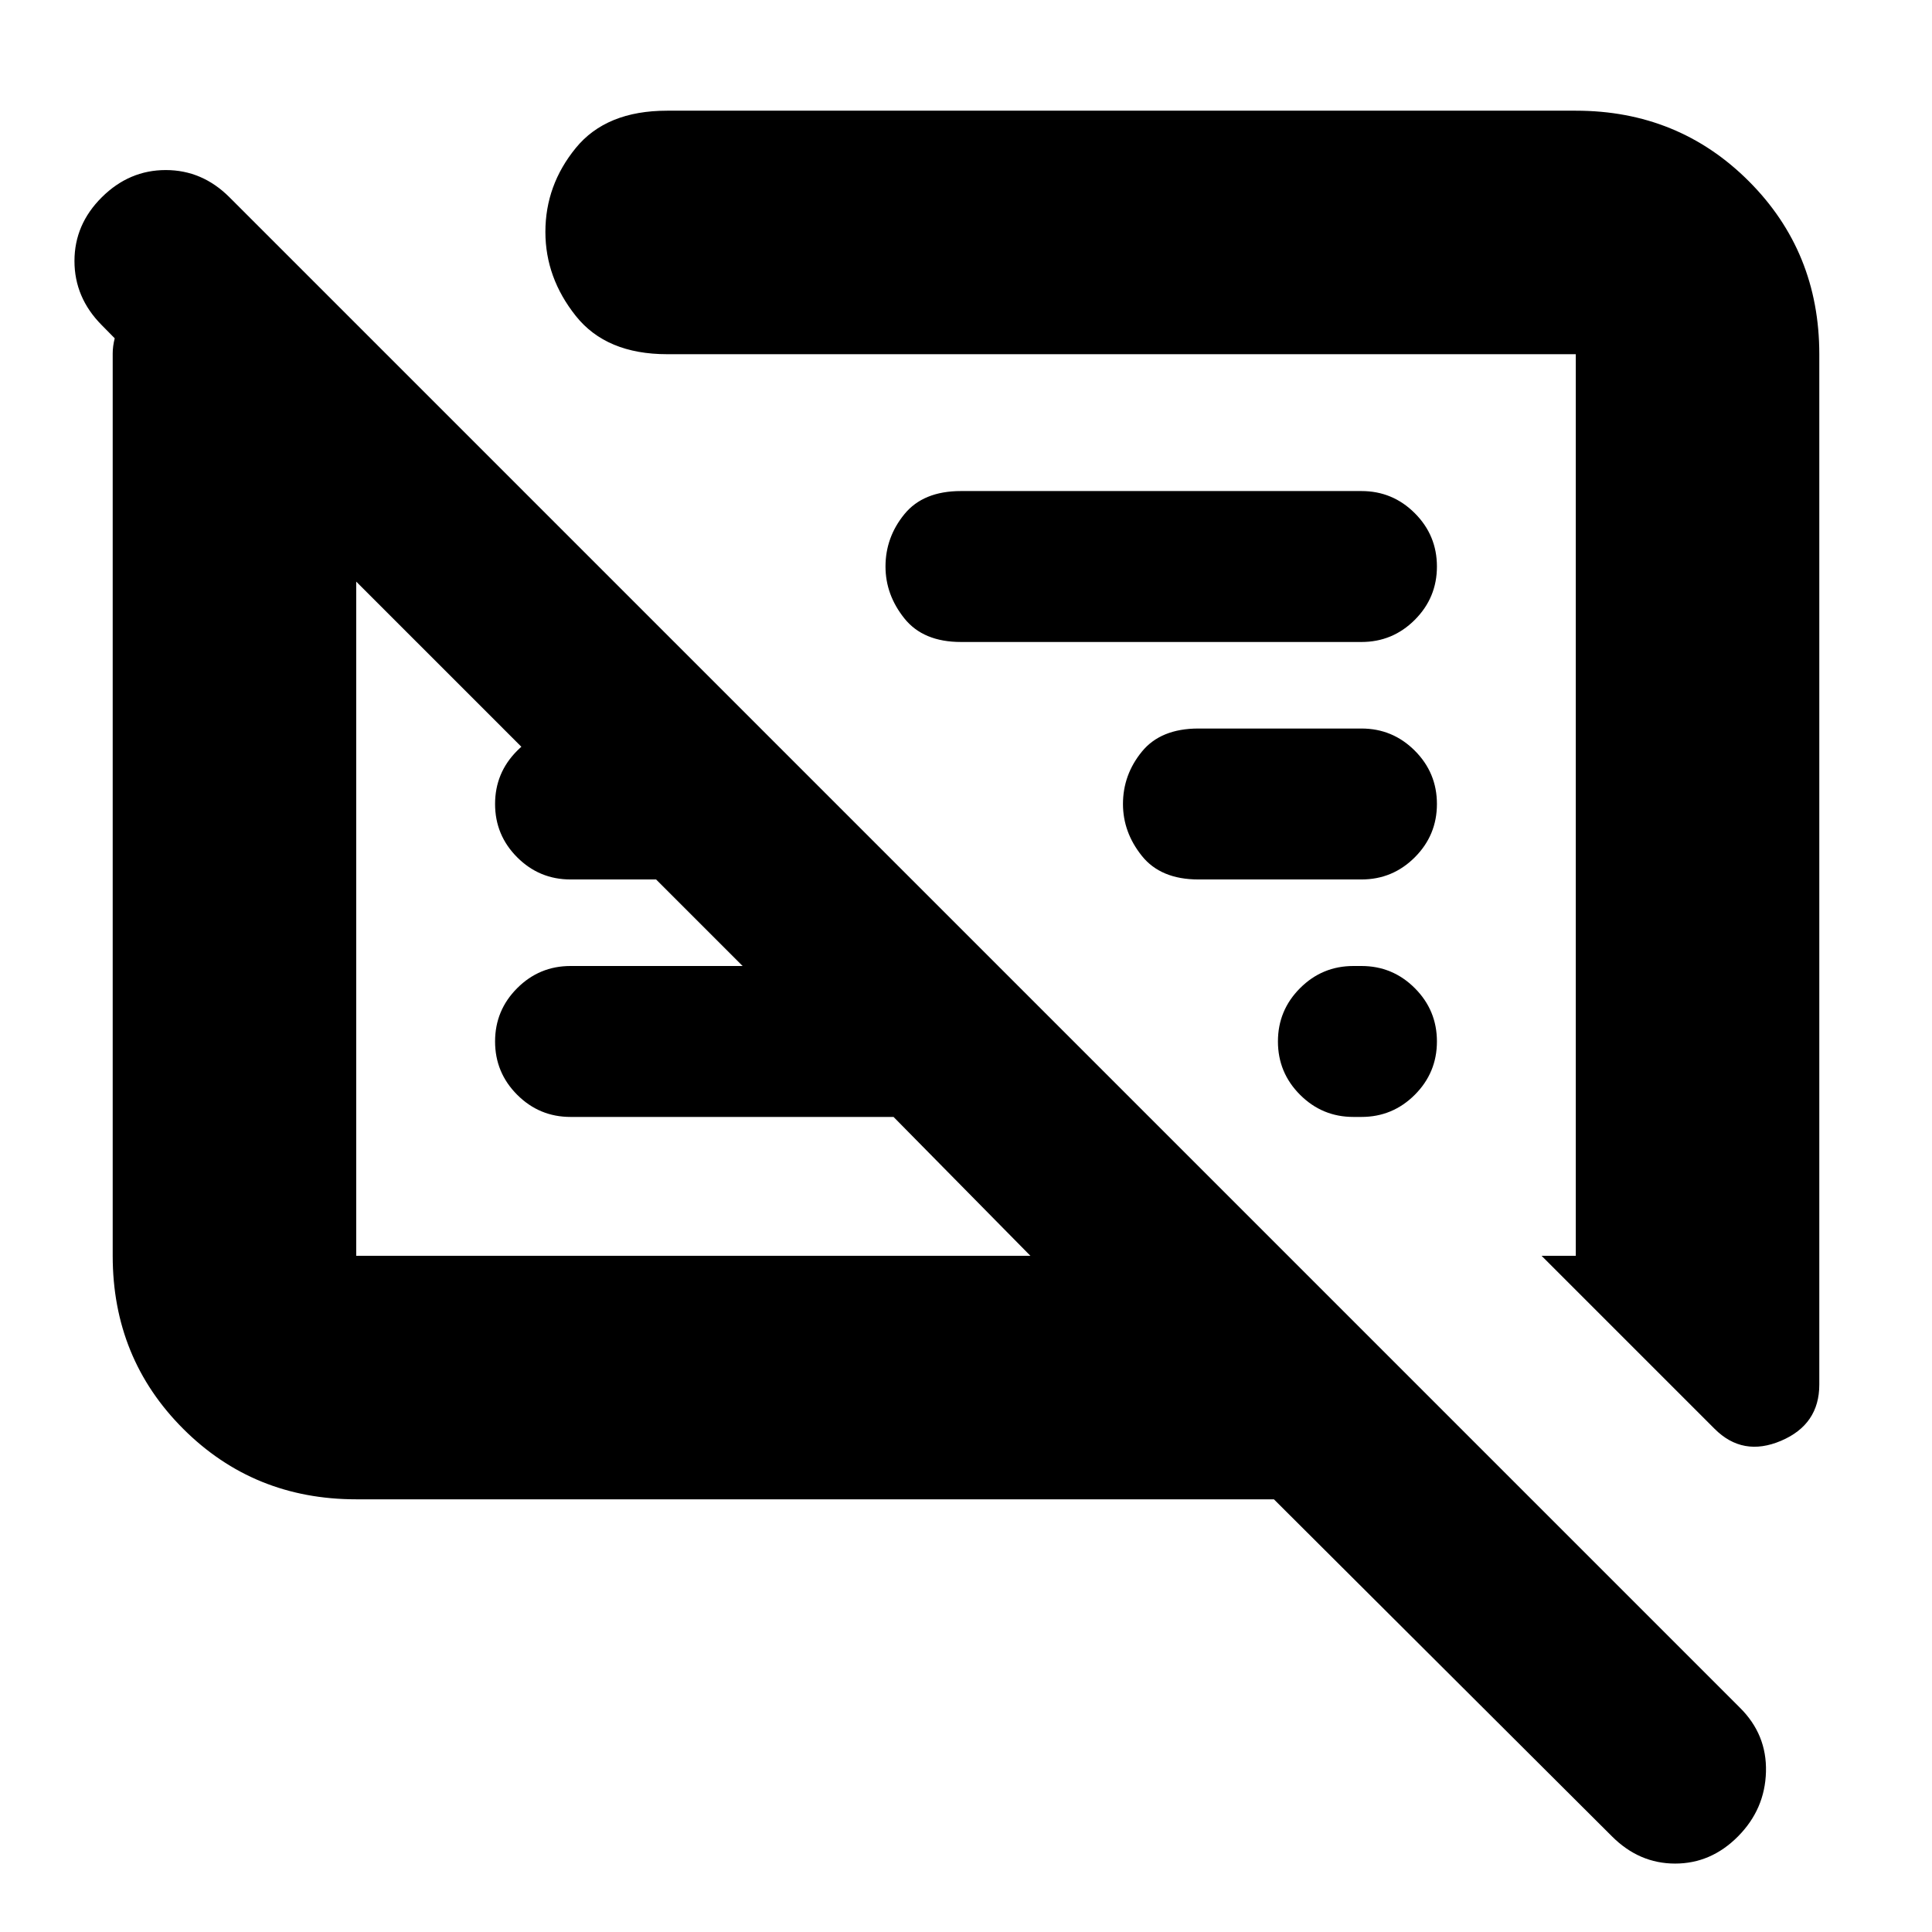 <svg xmlns="http://www.w3.org/2000/svg" height="24" viewBox="0 -960 960 960" width="24"><path d="M177-215q-50.94 0-85.97-35.03T56-336v-448.4q0-3.5 1-7.5l-6.5-6.6Q37-812.13 37-830.32 37-848.5 50.61-862q13.6-13.5 31.75-13.5 18.14 0 31.64 13.5l750.5 750.5q13.5 13.32 13 31.91T863.61-47.5Q850.21-34 832.36-34 814.5-34 801-47.5L633-215H177Zm727-569v512q0 19.83-19 27.92-19 8.08-33-5.92l-86-86h17v-448H331.5q-30.25 0-45.37-18.99Q271-821.98 271-844.77q0-23.23 15.13-41.73Q301.25-905 331.5-905H783q50.94 0 85.97 35.03T904-784ZM177-336h335l-68-69H283.5q-15.5 0-26.5-11t-11-26.5q0-15.5 11-26.5t26.5-11H369l-43-43h-42.5q-15.5 0-26.5-11t-11-26.5q0-15.5 11-26.5t26.5-11h15v48.5L177-671v335Zm537-106.5q0 15.5-11 26.5t-26.5 11h-4q-15.5 0-26.5-11t-11-26.5q0-15.5 11-26.5t26.5-11h4q15.5 0 26.5 11t11 26.5ZM676.5-523h-81q-18.75 0-28.12-11.72Q558-546.44 558-560.5q0-14.5 9.38-26 9.37-11.5 28.12-11.5h81q15.5 0 26.5 11t11 26.5q0 15.5-11 26.5t-26.5 11Zm0-118h-199q-18.75 0-28.12-11.72Q440-664.44 440-678.5q0-14.5 9.38-26 9.37-11.5 28.12-11.5h199q15.5 0 26.5 11t11 26.5q0 15.5-11 26.5t-26.5 11ZM345-504Zm198-56Z"/></svg>